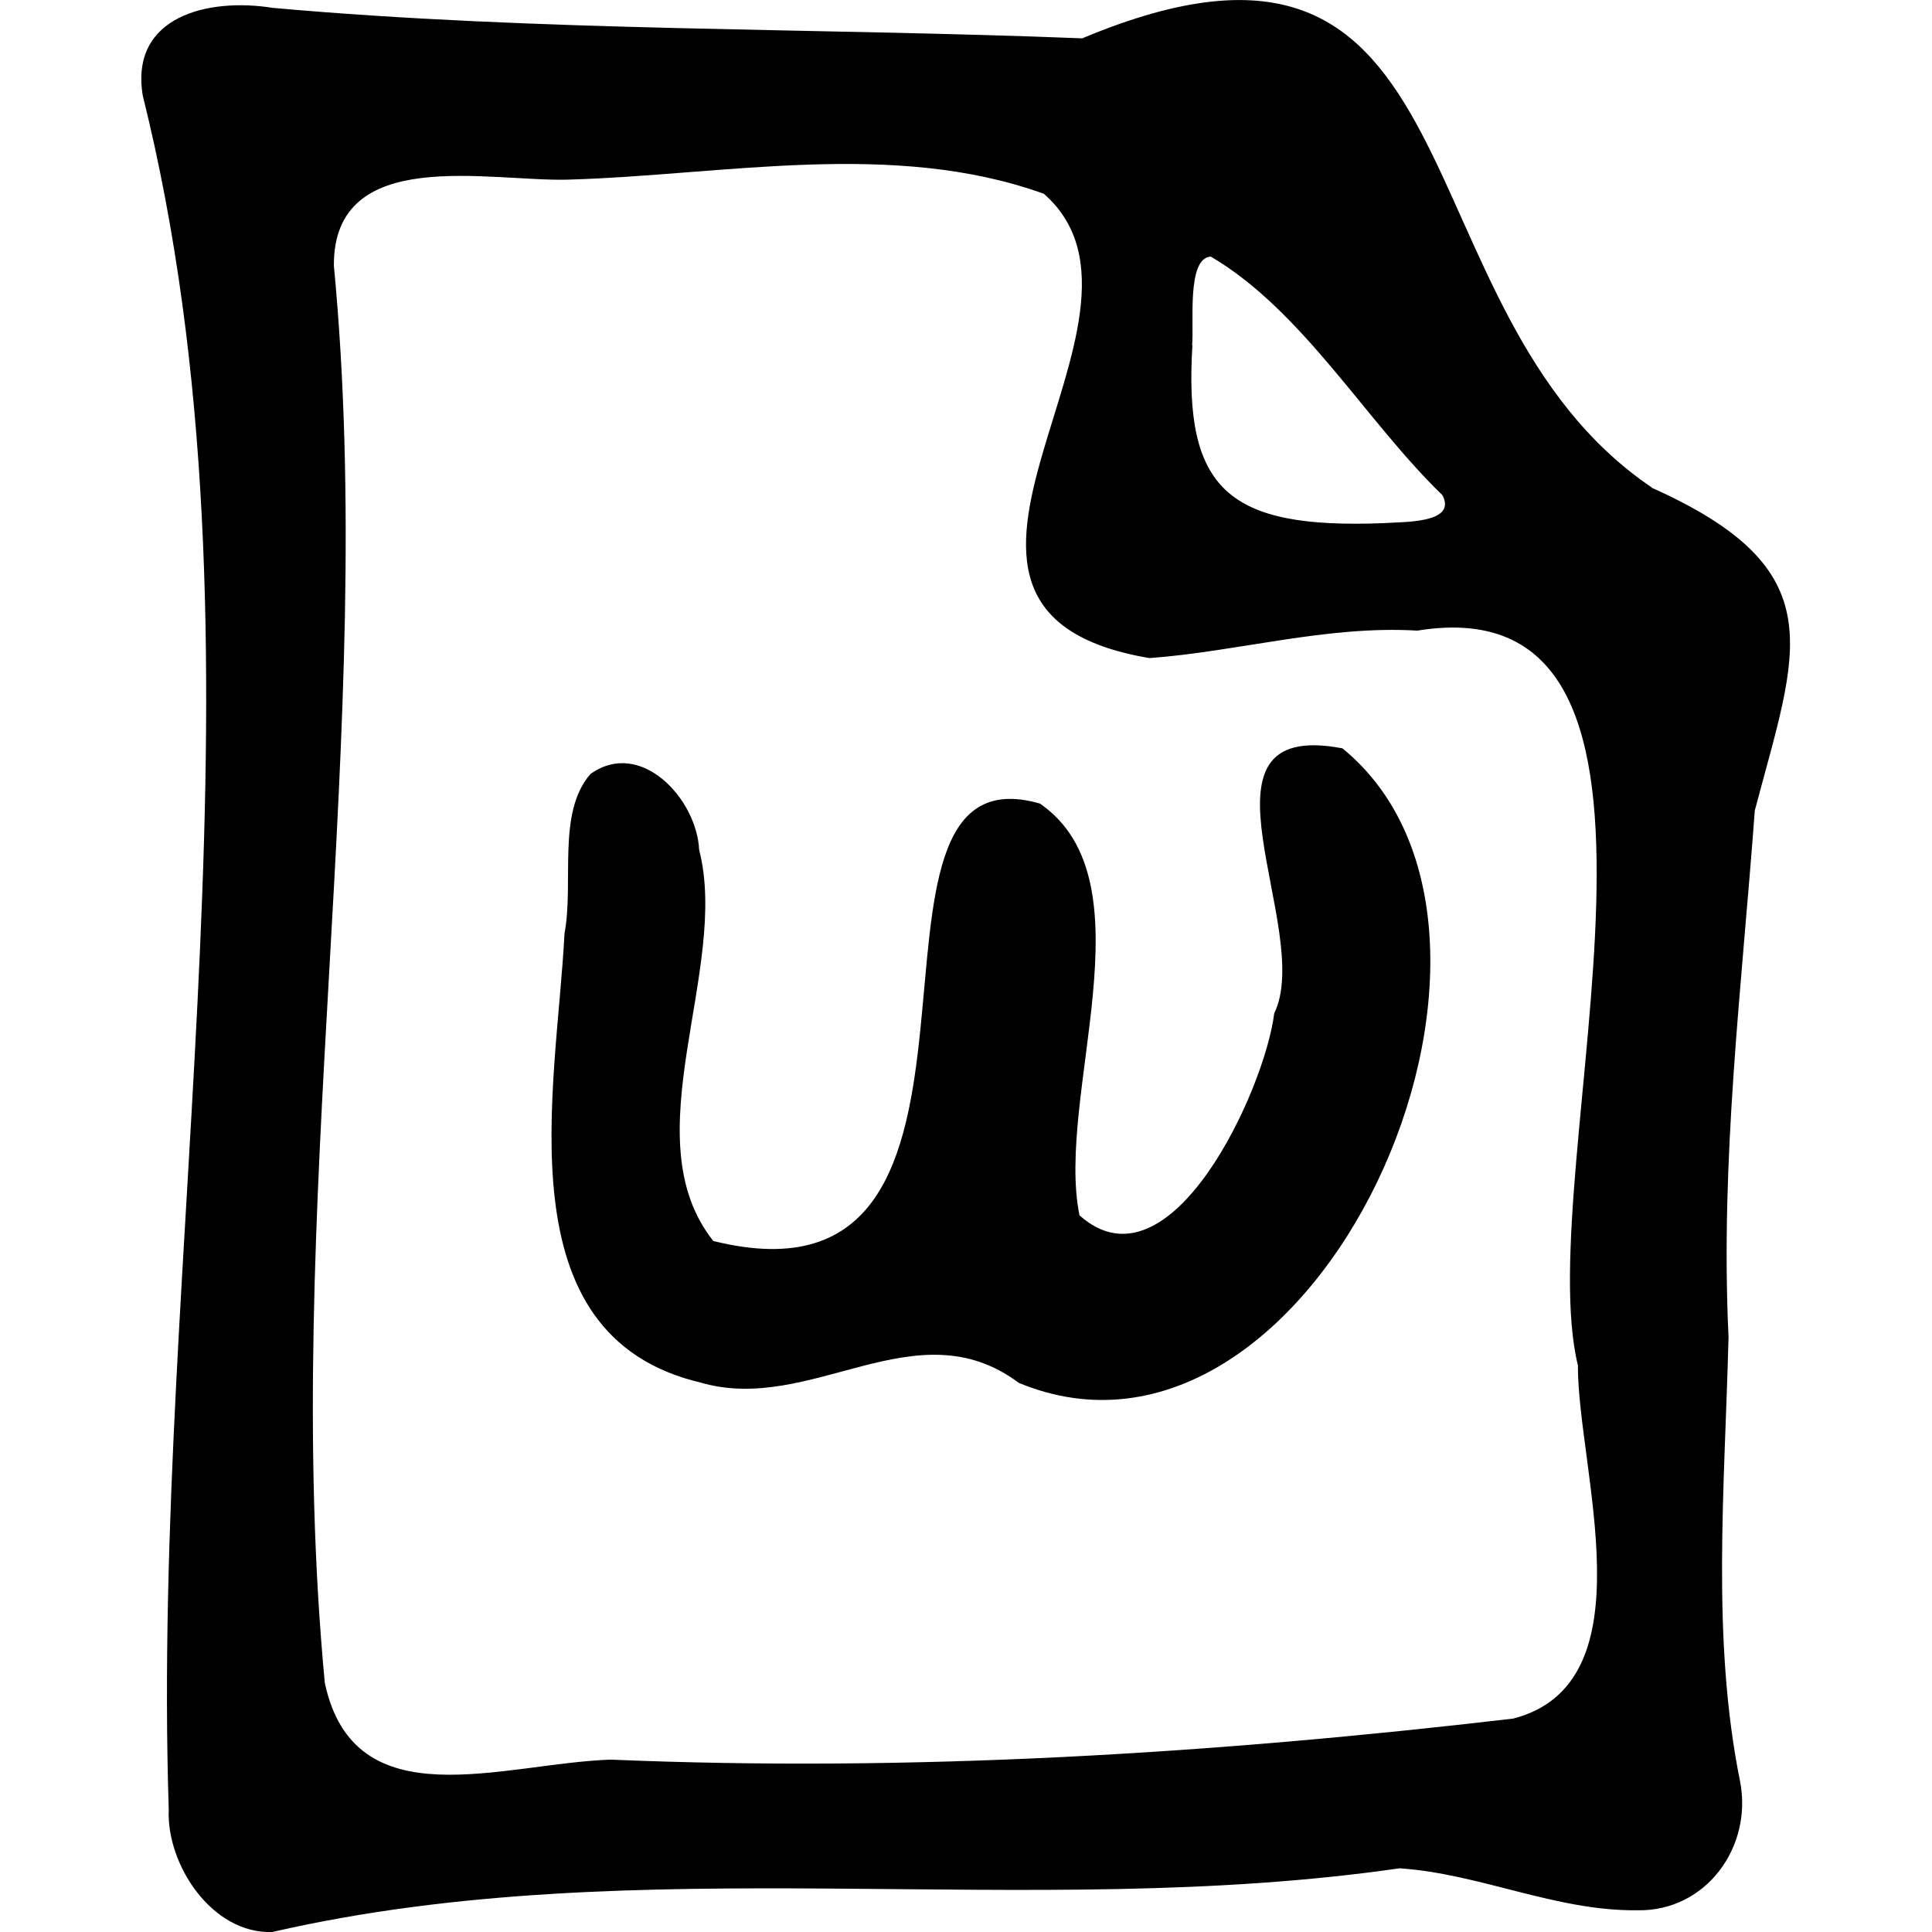 <svg xmlns="http://www.w3.org/2000/svg" version="1.1" viewBox="0 0 64 64">
  <g fill="currentColor">
  <path d="M54.72,16.15c-8.68-5.87-5.41-20.52-18.87-14.88-8.8-.35-18.04-.22-26.82-1.01-2.12-.34-4.74.27-4.3,2.91,4.51,18.12.26,38.29.86,56.78-.08,1.81,1.43,4.12,3.43,4.05,12.18-2.8,25.03-.33,37.34-2.11,2.68.18,5.17,1.42,7.87,1.39,2.29.05,3.84-2.11,3.41-4.28-.95-4.72-.51-9.63-.38-14.71-.28-5.88.44-11.61.87-17.44,1.41-5.34,2.68-7.97-3.43-10.7ZM39.49,11.44c.07-.69-.19-2.9.62-2.94,3.06,1.8,5.14,5.46,7.67,7.9.51.96-1.35.88-1.95.93-5.17.2-6.62-1.12-6.33-5.89ZM50.13,56.93c-9.9,1.16-19.89,1.78-29.9,1.36-3.58.12-8.49,2.04-9.47-2.54-1.48-15.66,1.77-31.55.3-46.95-.02-4.02,5.15-2.77,7.78-2.85,5.15-.15,10.75-1.33,15.74.47,4.71,4.13-6.02,13.78,3.5,15.38,2.89-.21,5.88-1.09,8.87-.91,10.3-1.67,3.73,17.8,5.32,24.34-.01,3.43,2.41,10.52-2.14,11.7Z"/>
  <path d="M44.47,24.79c-5.38-1.03-.91,6.02-2.26,8.78-.31,2.53-3.45,9.37-6.45,6.69-.81-3.95,2.43-11.06-1.31-13.64-7.16-2.07.2,17.22-10.82,14.49-2.73-3.43.55-8.99-.47-12.96-.08-1.69-1.94-3.7-3.6-2.51-1.12,1.28-.54,3.59-.86,5.28-.26,5.15-2.1,13.32,4.51,14.88,3.67,1.07,7.13-2.54,10.54.01,9.81,4.06,18.29-14.84,10.72-21.02Z"/>
</g>
</svg>